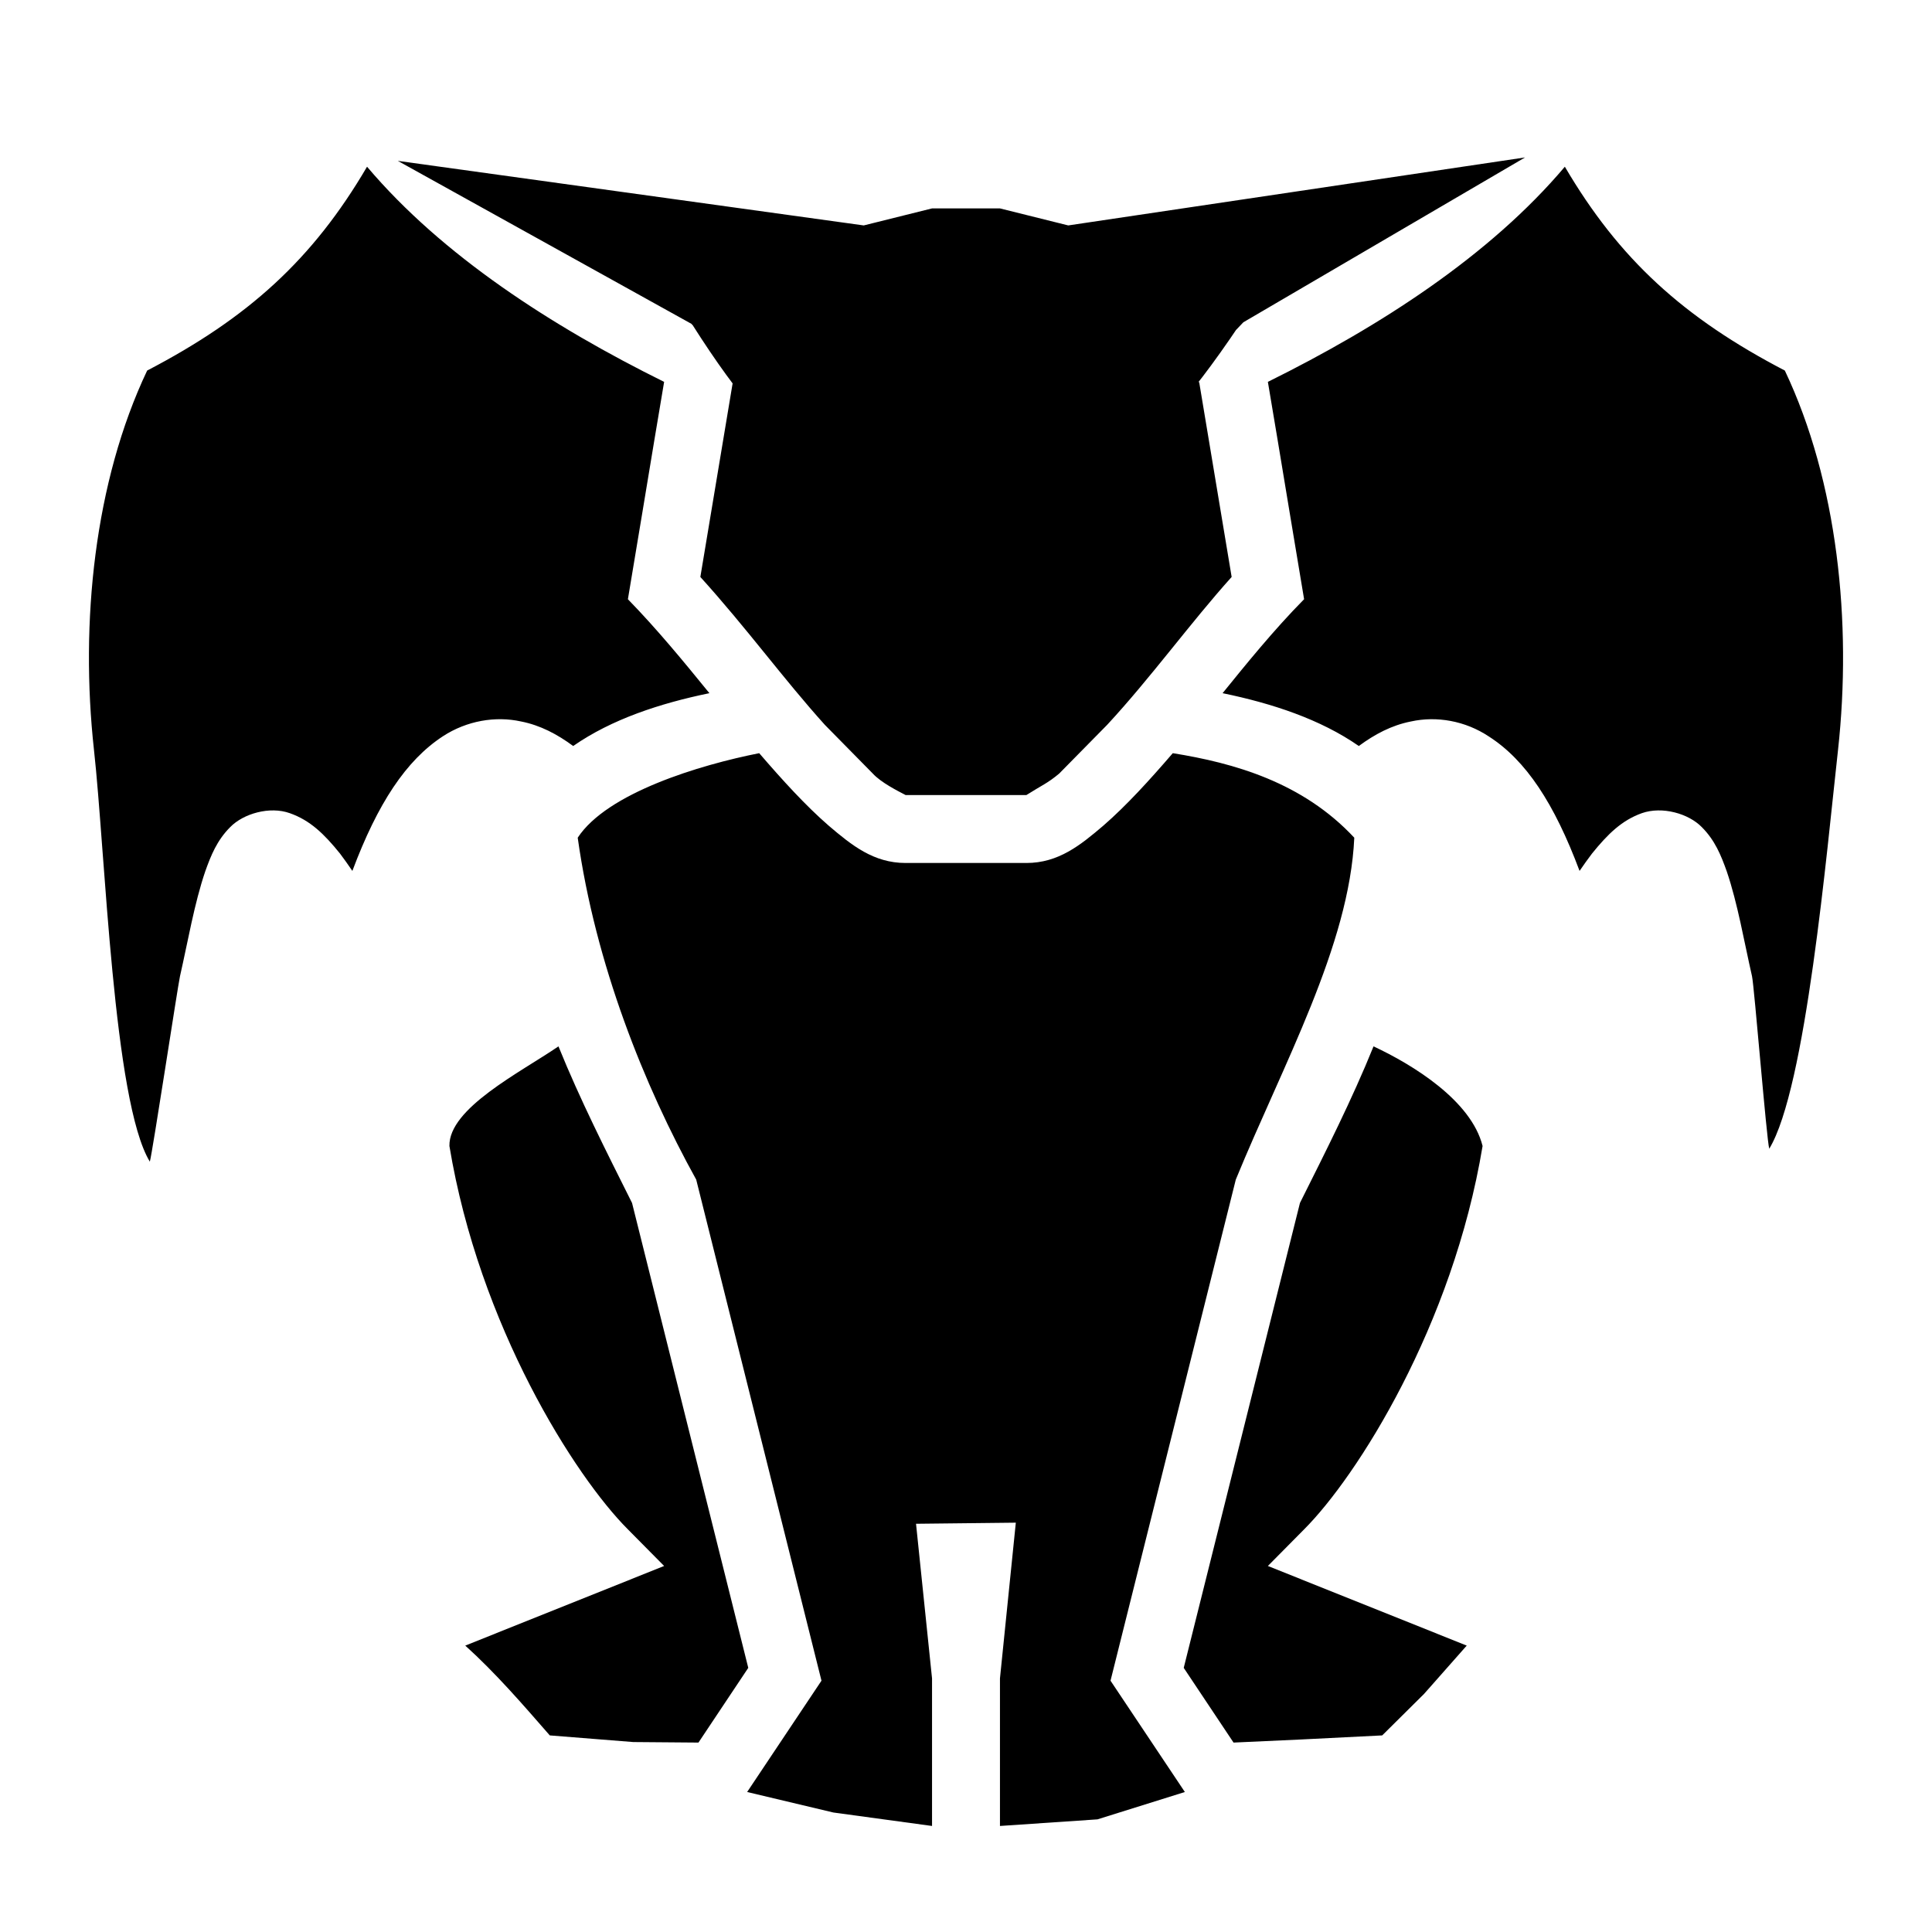 <?xml version="1.0" encoding="UTF-8" standalone="no"?>
<svg
   xmlns:dc="http://purl.org/dc/elements/1.1/"
   xmlns:cc="http://creativecommons.org/ns#"
   xmlns:rdf="http://www.w3.org/1999/02/22-rdf-syntax-ns#"
   xmlns:svg="http://www.w3.org/2000/svg"
   xmlns="http://www.w3.org/2000/svg"
   xmlns:sodipodi="http://sodipodi.sourceforge.net/DTD/sodipodi-0.dtd"
   xmlns:inkscape="http://www.inkscape.org/namespaces/inkscape"
   viewBox="0 0 512 512"
   style="height: 512px; width: 512px;"
   version="1.1"
   id="svg23"
   sodipodi:docname="simplified-gargoyle.svg"
   inkscape:version="1.0.1 (3bc2e813f5, 2020-09-07)">
  <defs
     id="defs27" />
  <sodipodi:namedview
     pagecolor="#ffffff"
     bordercolor="#666666"
     borderopacity="1"
     objecttolerance="10"
     gridtolerance="10"
     guidetolerance="10"
     inkscape:pageopacity="0"
     inkscape:pageshadow="2"
     inkscape:window-width="2560"
     inkscape:window-height="1017"
     id="namedview25"
     showgrid="false"
     inkscape:zoom="1.1679688"
     inkscape:cx="337.47998"
     inkscape:cy="79.804339"
     inkscape:window-x="1072"
     inkscape:window-y="690"
     inkscape:window-maximized="1"
     inkscape:current-layer="g21" />
  <g
     class=""
     transform="translate(0,0)"
     style=""
     id="g21">
    <path
       d="M 105.421,42.63 183.4,85.91 c 0.4,0.42 -0.4,-0.02 0,0 52.138,82.19 40.5,-12.38 45.5,-26.17 z M 404.157,41.722 283.1,59.74 c 4.1,10.62 -12.409,112.648 45.5,26.17 -33.806,36.022 0.5,-0.1 0.9,-0.5 z M 97.27,44.18 C 82.9,68.72 65.8,84.24 39,98.2 25,127.7 21.2,165 24.9,198.7 c 3,26.9 5.107,93.253 14.807,109.153 C 40.407,305.453 47.1,261.4 47.7,258.7 c 2.1,-9.2 3.8,-19.3 6.7,-27.8 1.5,-4.2 3.1,-8.2 6.6,-11.7 3.5,-3.6 10.5,-5.6 15.8,-3.7 5.4,1.9 9.1,5.5 13.3,10.7 1,1.3 2.18,3 3.28,4.6 6.72,-17.9 14.22,-29.3 24.02,-35.7 6.3,-4.1 13.9,-5.4 20.7,-3.9 5.1,1 9.6,3.4 13.8,6.5 10.2,-7.1 23,-11.3 36.1,-14 -7,-8.6 -13.9,-17 -21.6,-24.9 l 3.9,-23.4 3.1,-18.7 2.6,-15.5 C 146.3,86.5 117.2,67.74 97.27,44.18 Z m 317.43,0 C 394.8,67.74 365.7,86.5 336,101.2 l 2.6,15.5 3.1,18.7 3.9,23.4 c -8.1,8.2 -15.6,17.5 -21.6,24.9 13.1,2.7 25.9,6.9 36.1,14 4.2,-3.1 8.7,-5.5 13.8,-6.5 6.8,-1.5 14.4,-0.2 20.7,4 9.8,6.3 17.3,17.7 24,35.6 1.1,-1.6 2.3,-3.3 3.3,-4.6 4.2,-5.2 7.9,-8.8 13.2,-10.7 5.4,-1.9 12.4,0.1 15.9,3.7 3.5,3.5 5.1,7.5 6.6,11.7 2.9,8.5 4.6,18.6 6.7,27.8 0.6,2.7 3.869,43.328 4.569,45.728 C 478.569,288.528 484.1,225.6 487.1,198.7 490.8,165 487,127.7 473,98.2 446.2,84.24 429.1,68.72 414.7,44.18 Z M 247,55.23 228.9,59.74 c -4.3,9.23 -10.2,18.75 -16,25.72 -5.5,6.58 -11.5,12.34 -18.7,15.84 l -8.6,51.6 c 12.4,13.7 22,27 33,39.2 l 12.7,12.9 c 25.631,-10.88 63.506,-28.358 33.7,-46.2 -15.7,-3.5 -46.7,-8.9 -61.1,-16.1 v 0 c 51.075,62.672 81.615,5.312 61.1,16.1 l 15.7,46.2 12.7,-12.9 c 11.5,-12.4 22.2,-27.2 33,-39.2 l -8.6,-51.6 c -7.2,-3.5 -13.2,-9.26 -18.7,-15.84 -6.8,-8.5 -11.9,-16.85 -16,-25.72 L 265,55.23 v 0 z M 231.3,205 c 2.2,2.4 6.6,4.6 8.7,5.7 h 32 c 4.1,-2.6 5.6,-3.1 8.7,-5.7 2.37,-47.76 -47.019,-20.111 -49.4,0 z m -30.1,-5.4 c -15.7,3.1 -40.3,10.5 -48.1,22.4 4.7,33.5 17.6,65.7 31.4,90.6 l 33.2,132.8 -19.7,29.5 22.854,5.433 L 247,483.9 V 444.8 L 232.552,305.241 c -3.2,-19.9 6.834,-34.898 -5.266,-47.998 L 214.4,245.3 c 17,17.1 22.881,140.977 22.881,158.577 l 38.722,-0.428 C 276.003,385.849 280.6,262.4 297.6,245.3 l -29.153,9.803 c -11.4,16.7 9.717,40.712 9.717,60.412 L 265,444.8 v 39.1 L 290.843,482.149 314,474.9 294.3,445.4 327.5,312.6 c 12.5,-30.5 30.1,-62 31.4,-90.6 -13.7,-14.7 -31.9,-19.8 -48.1,-22.4 -6.2,7.2 -12.3,13.9 -18.4,19.2 -6.1,5.2 -11.9,9.9 -20.4,9.9 h -32 c -8.5,0 -14.3,-4.7 -20.4,-9.9 -6.1,-5.3 -12.2,-12 -18.4,-19.2 z M 148,277.3 c -10.1,6.9 -29.1,16.4 -28.9,26.4 7.9,47.7 33.3,87.6 47.3,101.6 l 9.6,9.7 -52.7,21.1 c 8.12,7.333 15.222,15.578 22.4,23.8 l 22.108,1.76 L 185.1,461.8 198.3,442 167.5,318.8 C 160.7,305.2 153.7,291.4 148,277.3 Z m 216,0 c -5.7,14.1 -12.7,27.9 -19.5,41.5 L 313.7,442 326.9,461.8 344.722,460.984 366.3,459.9 377.387,448.906 388.7,436.1 336,415 l 9.6,-9.7 c 14,-14 39.4,-53.9 47.3,-101.6 -3,-12 -18.4,-21.5 -28.9,-26.4 z"
       fill="#000000"
       fill-opacity="1"
       id="path19"
       sodipodi:nodetypes="cccccccccccccccccccccccccccccccccccccccccccccccccccccccccccccccccccccccccccccccccccccccccccccccccccsscccccccccccccccccccccccc" />
  </g>
</svg>
